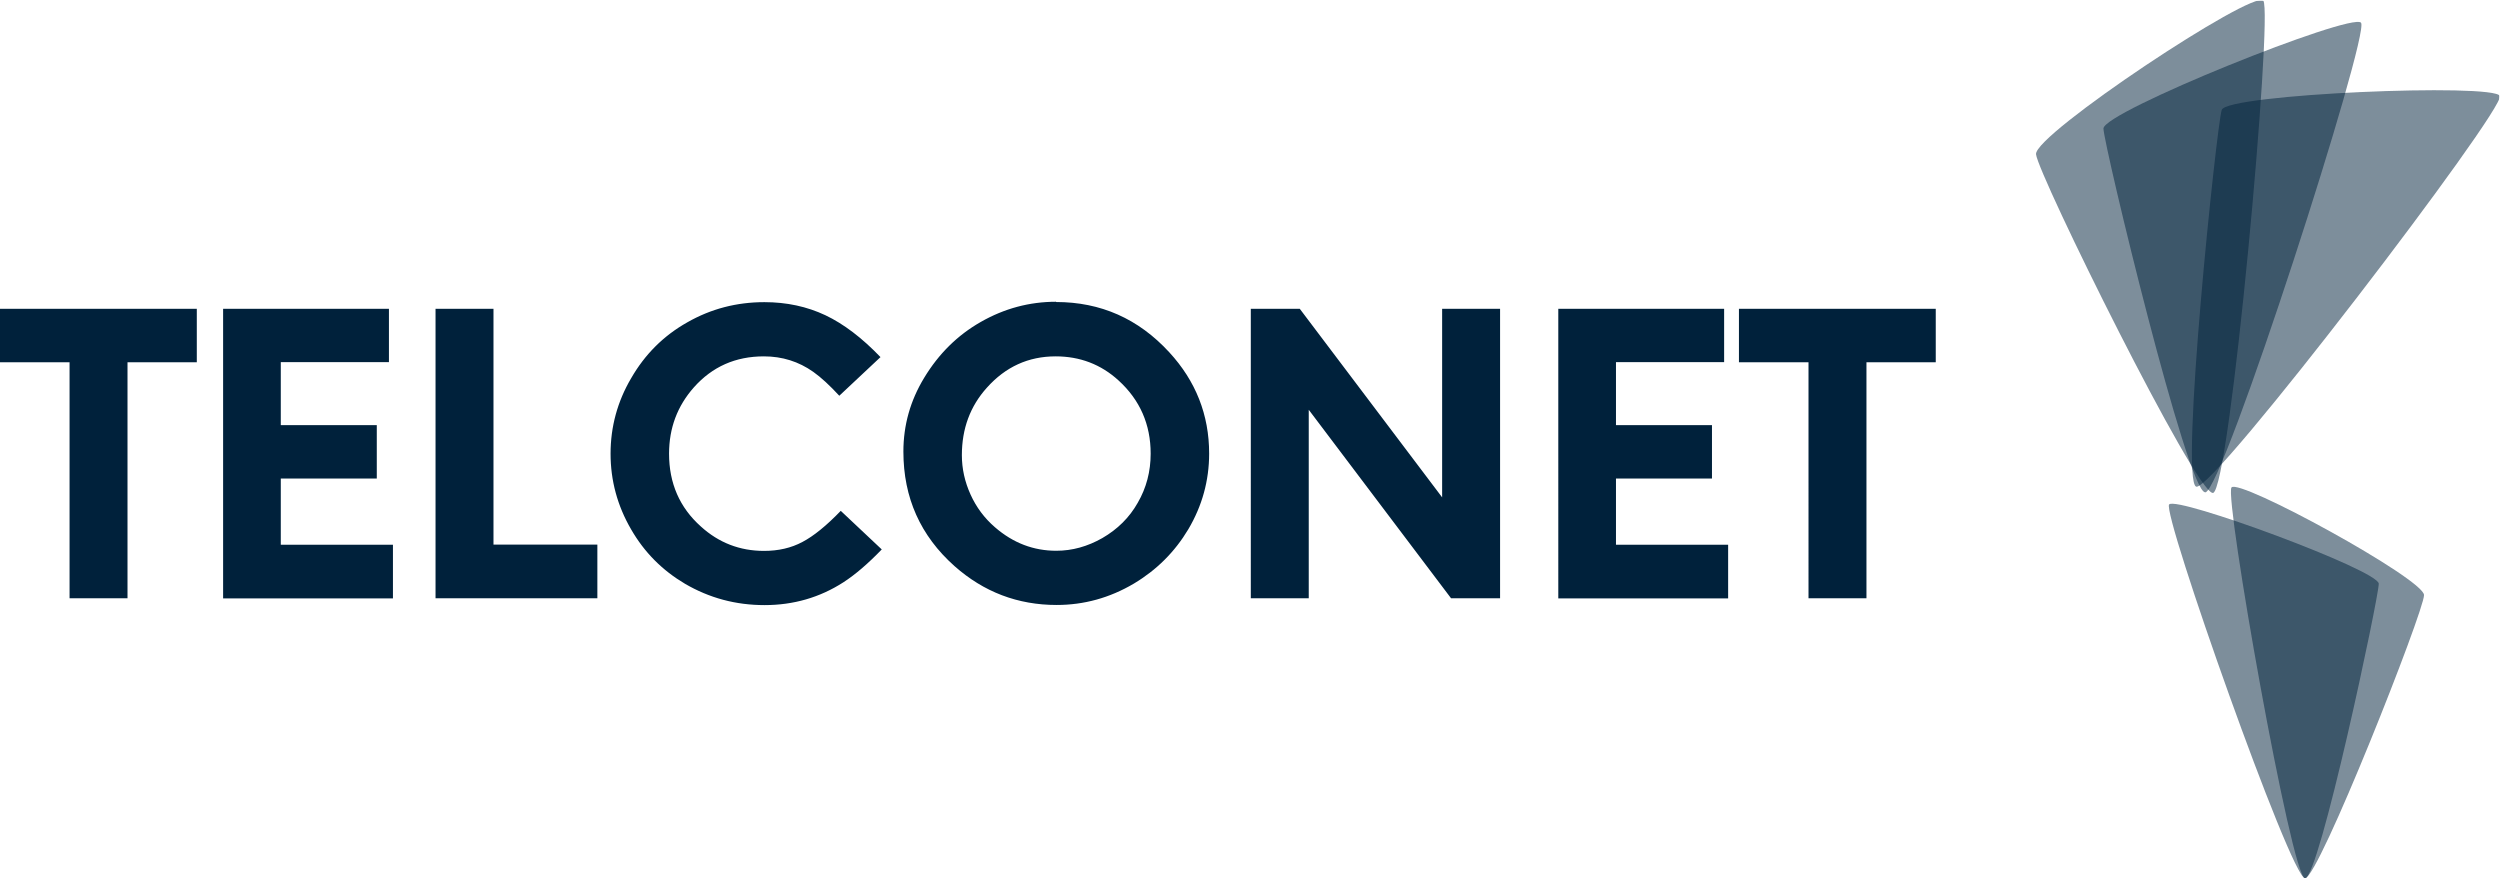 <?xml version="1.0" encoding="UTF-8"?><svg id="Layer_2" xmlns="http://www.w3.org/2000/svg" xmlns:xlink="http://www.w3.org/1999/xlink" viewBox="0 0 187.24 65.78"><defs><style>.cls-1{fill:none;}.cls-2{clip-path:url(#clippath);}.cls-3{fill:#00213b;}.cls-4{fill:rgba(0,33,59,.8);fill-rule:evenodd;}.cls-5{opacity:.8;}</style><clipPath id="clippath"><rect class="cls-1" x=".01" y=".04" width="187.19" height="65.74"/></clipPath></defs><g id="Capa_1"><g class="cls-2"><g><path class="cls-3" d="M0,23.13H14.74v4h-5.19v17.68H5.21V27.13H0v-4H0Zm16.71,0h12.42v3.99h-8.1v4.72h7.19v4h-7.19v4.96h8.4v4.02h-12.72V23.13h0Zm15.91,21.68V23.13h4.34v17.66h7.78v4.02h-12.12Zm33.32-18.06l-3.08,2.89h0c-.72-.78-1.37-1.38-1.95-1.79h0c-1.09-.77-2.32-1.16-3.7-1.16h0c-2.12,0-3.86,.77-5.24,2.32h0c-1.24,1.4-1.86,3.05-1.86,4.97h0c0,2.21,.79,4.03,2.38,5.45h0c1.34,1.22,2.92,1.83,4.73,1.83h0c1.08,0,2.04-.22,2.88-.67h0c.84-.44,1.8-1.22,2.87-2.33h0l3.07,2.89h0c-1.03,1.07-1.99,1.89-2.87,2.46h0c-1.77,1.14-3.74,1.71-5.91,1.71h0c-2.15,0-4.13-.53-5.96-1.6h0c-1.69-1-3.04-2.35-4.03-4.07h0c-1.03-1.77-1.54-3.66-1.54-5.67h0c0-2.01,.51-3.9,1.54-5.65h0c1.03-1.79,2.43-3.19,4.21-4.19h0c1.77-1.01,3.69-1.51,5.77-1.51h0c1.67,0,3.19,.33,4.57,.98h0c1.37,.65,2.75,1.7,4.14,3.15h0Zm13.15-4.13h0c3.35,0,6.17,1.25,8.48,3.76h0c1.99,2.16,2.99,4.69,2.99,7.59h0c0,2.02-.52,3.91-1.56,5.67h0c-1.01,1.69-2.37,3.05-4.08,4.07h0c-1.81,1.07-3.74,1.6-5.78,1.6h0c-2.91,0-5.46-.97-7.65-2.91h0c-2.55-2.27-3.83-5.12-3.83-8.58h0c0-1.98,.52-3.82,1.56-5.53h0c1.09-1.8,2.5-3.19,4.24-4.18h0c1.77-1.01,3.65-1.51,5.64-1.51Zm-.03,4.07h0c-2.03,0-3.75,.78-5.15,2.35h0c-1.25,1.39-1.87,3.07-1.87,5.05h0c0,1.02,.22,2,.65,2.95h0c.43,.95,1.04,1.77,1.83,2.45h0c1.36,1.18,2.89,1.76,4.59,1.76h0c1.2,0,2.34-.32,3.45-.95h0c1.14-.66,2.03-1.54,2.65-2.64h0c.65-1.12,.97-2.35,.97-3.68h0c0-2.19-.8-4.02-2.4-5.48h0c-1.32-1.21-2.9-1.81-4.72-1.81Zm18.96,18.12h-4.34V23.13h3.67l10.66,14.12v-14.12h4.34v21.68h-3.67l-10.66-14.12v14.12h0Zm18.69-21.68h12.42v3.99h-8.1v4.72h7.19v4h-7.19v4.96h8.4v4.02h-12.72V23.13h0Zm13.53,0h14.74v4h-5.19v17.68h-4.34V27.13h-5.21v-4h0Z"/><g class="cls-5"><g class="cls-5"><path class="cls-4" d="M172.64,65.78c1.06,0,5.52-21.05,5.52-22.06s-15.14-6.59-15.7-5.94c-.55,.65,9.12,28,10.18,28Z"/></g></g><g class="cls-5"><g class="cls-5"><path class="cls-4" d="M167.13,36.51c-.55,.73,4.5,29.27,5.51,29.27s8.91-20.01,8.91-21.21-13.88-8.79-14.42-8.06Z"/></g></g><g class="cls-5"><g class="cls-5"><path class="cls-4" d="M164.49,36.45c-1.26-.4,1.52-27.03,1.91-28.22,.39-1.19,20.42-2.02,20.83-1.04,.41,.98-21.49,29.67-22.74,29.26Z"/></g></g><g class="cls-5"><g class="cls-5"><path class="cls-4" d="M165.16,36.87c-1.32,.04-7.59-25.99-7.62-27.24-.04-1.25,18.58-8.72,19.29-7.93,.71,.79-10.35,35.14-11.67,35.18Z"/></g></g><g class="cls-5"><g class="cls-5"><path class="cls-4" d="M169.51,.05c.75,.85-2.51,36.76-3.77,36.87-1.26,.11-13.12-23.87-13.25-25.37-.13-1.49,16.26-12.35,17.02-11.5Z"/></g></g></g></g></g></svg>